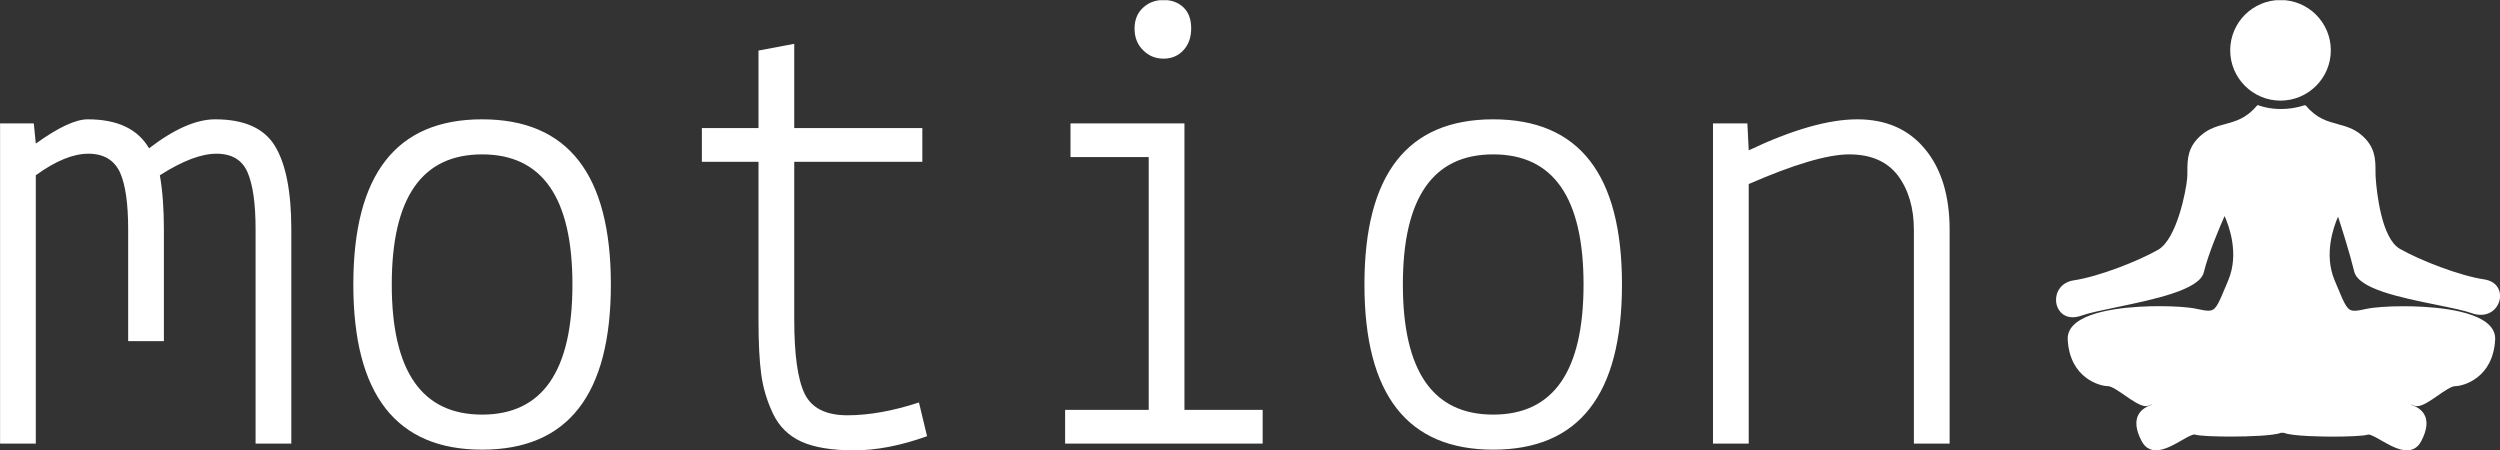 <svg xmlns="http://www.w3.org/2000/svg" version="1.1" xmlns:xlink="http://www.w3.org/1999/xlink" xmlns:svgjs="http://svgjs.dev/svgjs" width="1000" height="180" viewBox="0 0 1000 180"><rect x="0" y="0" width="1000" height="180" fill="#333333" stroke="none"/><g transform="matrix(1,0,0,1,0.021,0.069)"><svg viewBox="0 0 300 54" data-background-color="000000" preserveAspectRatio="xMidYMid meet" height="180" width="1000" xmlns="http://www.w3.org/2000/svg" xmlns:xlink="http://www.w3.org/1999/xlink"><g id="tight-bounds" transform="matrix(1,0,0,1,-0.006,-0.021)"><svg viewBox="0 0 300.013 54.041" height="54.041" width="300.013"><g><svg viewBox="0 0 300.013 54.041" height="54.041" width="300.013"><g><svg viewBox="0 0 300.013 54.041" height="54.041" width="300.013"><g id="textblocktransform"><svg viewBox="0 0 300.013 54.041" height="54.041" width="300.013" id="textblock"><g><svg viewBox="0 0 300.013 54.041" height="54.041" width="300.013"><g><svg><g></g><g></g></svg></g><g><svg><g><svg></svg></g><g></g></svg></g><g id="text-0"><svg viewBox="0 0 300.013 54.041" height="54.041" width="300.013"><g transform="matrix(1,0,0,1,0,0)"><svg width="233.963" viewBox="1.75 -32.9 144.59 33.4" height="54.041" data-palette-color="#ffffff"><path d="M1.75-23.75L4.25-23.75 4.4-22.25Q6.9-24.05 8.25-24.05L8.25-24.05Q11.55-24.05 12.8-21.9L12.8-21.9Q15.6-24.05 17.7-24.05L17.7-24.05Q20.95-24.05 22.15-22.05 23.35-20.05 23.35-15.9L23.35-15.9 23.35 0 20.7 0 20.7-15.9Q20.7-18.75 20.1-20.13 19.5-21.5 17.8-21.5 16.1-21.5 13.6-19.9L13.6-19.9Q13.9-18.2 13.9-15.9L13.9-15.9 13.9-7.6 11.25-7.6 11.25-15.9Q11.25-18.75 10.65-20.1L10.65-20.1Q10-21.5 8.3-21.5 6.6-21.5 4.4-19.9L4.4-19.9 4.4 0 1.75 0 1.75-23.75ZM27.95-11.8Q27.95-24.05 37.5-24.05 47.05-24.05 47.05-11.8 47.05 0.45 37.5 0.45 27.95 0.45 27.95-11.8ZM37.5-21.45Q30.8-21.45 30.8-11.8 30.8-2.15 37.5-2.15 44.2-2.15 44.2-11.8 44.2-21.45 37.5-21.45ZM58-9.1L58-20.9 53.8-20.9 53.8-23.4 58-23.4 58-29.15 60.65-29.65 60.65-23.4 70.15-23.4 70.15-20.9 60.65-20.9 60.65-9.2Q60.65-5.3 61.42-3.7 62.2-2.1 64.59-2.1 67-2.1 69.9-3.05L69.9-3.05 70.5-0.55Q67.59 0.5 65.09 0.5 62.6 0.5 61.17-0.15 59.75-0.8 59.07-2.23 58.4-3.65 58.2-5.15 58-6.65 58-9.1L58-9.1ZM86.94-21.25L81.14-21.25 81.14-23.75 89.59-23.75 89.59-2.5 95.39-2.5 95.39 0 80.74 0 80.74-2.5 86.94-2.5 86.94-21.25ZM88.04-28.55Q87.14-28.55 86.52-29.18 85.89-29.8 85.89-30.78 85.89-31.75 86.52-32.33 87.14-32.9 88.04-32.9 88.94-32.9 89.52-32.35 90.09-31.8 90.09-30.8 90.09-29.8 89.52-29.18 88.94-28.55 88.04-28.55ZM102.94-11.8Q102.94-24.05 112.49-24.05 122.04-24.05 122.04-11.8 122.04 0.45 112.49 0.45 102.94 0.45 102.94-11.8ZM112.49-21.45Q105.79-21.45 105.79-11.8 105.79-2.15 112.49-2.15 119.19-2.15 119.19-11.8 119.19-21.45 112.49-21.45ZM128.79-23.75L131.34-23.75 131.44-21.75Q136.29-24.05 139.49-24.05 142.69-24.05 144.51-21.85 146.34-19.65 146.34-15.85L146.34-15.85 146.34 0 143.69 0 143.69-15.85Q143.69-18.3 142.49-19.9L142.49-19.9Q141.29-21.45 138.89-21.45 136.49-21.45 131.44-19.25L131.44-19.25 131.44 0 128.79 0 128.79-23.75Z" opacity="1" transform="matrix(1,0,0,1,0,0)" fill="#ffffff" class="wordmark-text-0" data-fill-palette-color="primary"></path></svg></g><g><svg xmlns="http://www.w3.org/2000/svg" xmlns:xlink="http://www.w3.org/1999/xlink" version="1.1" x="246.722" y="0" viewBox="5.611 5.03 88.776 90.025" enable-background="new 0 0 100 100" xml:space="preserve" height="54.041" width="53.291" class="icon-cg-0" data-fill-palette-color="accent" id="cg-0"><g fill="#ffffff" data-fill-palette-color="accent"><path d="M50.489 5.03c-5.545 0-10.058 4.511-10.058 10.057s4.512 10.059 10.058 10.059c5.547 0 10.058-4.513 10.058-10.059S56.036 5.03 50.489 5.03z" fill="#ffffff" data-fill-palette-color="accent"></path><path d="M65.216 59.285c0.839 3.503 9.153 5.193 16.49 6.686 2.944 0.6 5.488 1.117 7.024 1.665 0.615 0.22 1.217 0.331 1.793 0.331 2.335 0 3.73-1.803 3.855-3.499 0.104-1.421-0.668-3.213-3.186-3.587-4.896-0.725-12.808-3.803-16.849-6.111-3.688-2.109-4.627-11.376-4.827-14.167-0.033-0.471-0.035-0.954-0.037-1.463-0.011-2.25-0.024-4.801-2.894-7.191-1.487-1.24-3.103-1.679-4.665-2.103-2.076-0.565-4.223-1.147-6.295-3.634-0.097-0.117-0.257-0.163-0.399-0.117-1.506 0.483-3.062 0.729-4.628 0.729-2.354 0-4.023-0.562-4.376-0.692-0.022-0.014-0.044-0.026-0.068-0.038-0.151-0.062-0.325-0.019-0.428 0.107-2.072 2.486-4.219 3.069-6.295 3.633-1.562 0.424-3.177 0.864-4.665 2.103-2.87 2.39-2.883 4.941-2.894 7.192-0.002 0.51-0.004 0.992-0.039 1.463-0.175 2.439-2.068 12.23-5.808 14.367-4.041 2.308-11.953 5.386-16.848 6.111-2.627 0.389-3.685 2.447-3.555 4.195 0.112 1.536 1.206 3.188 3.337 3.188 0.536 0 1.11-0.107 1.705-0.32 1.519-0.542 4.125-1.085 7.143-1.712 7.353-1.529 16.503-3.433 17.347-6.948 0.896-3.727 3.281-9.283 4.155-11.256 0.87 1.929 2.955 7.515 0.76 12.781l-0.46 1.11c-1.72 4.155-2.133 5.034-3.539 5.034-0.596 0-1.37-0.156-2.48-0.396-1.437-0.311-4.317-0.51-7.341-0.51-4.071 0-13.897 0.375-17.204 3.861-0.78 0.823-1.149 1.77-1.093 2.815 0.407 7.73 6.43 9.31 8.022 9.31 0.725 0 2.091 0.944 3.411 1.856 1.593 1.103 3.098 2.143 4.194 2.143 0.209 0 0.4-0.038 0.569-0.113 0.226-0.101 0.49-0.175 0.789-0.221-1.099 0.328-2.168 0.904-2.774 1.909-0.81 1.344-0.618 3.168 0.57 5.421 0.639 1.213 1.602 1.827 2.861 1.827 1.671 0 3.526-1.062 5.164-1.999 1.039-0.594 2.021-1.155 2.524-1.155 0.044 0 0.081 0.006 0.111 0.015 0.889 0.296 4.378 0.4 7.096 0.4 3.865 0 8.759-0.197 10.077-0.754l0.621 0.008c1.67 0.72 8.473 0.757 9.842 0.757 2.641 0 6.04-0.105 6.928-0.401 0.03-0.009 0.068-0.015 0.112-0.015 0.503 0 1.484 0.562 2.524 1.157 1.637 0.936 3.491 1.998 5.163 1.998l0 0c1.259 0 2.222-0.615 2.86-1.828 1.189-2.253 1.38-4.077 0.569-5.421-0.604-1.004-1.674-1.58-2.772-1.909 0.299 0.047 0.562 0.121 0.789 0.221 0.169 0.076 0.36 0.113 0.568 0.113 1.097 0 2.602-1.04 4.192-2.141 1.323-0.914 2.688-1.858 3.412-1.858 1.593 0 7.616-1.579 8.024-9.308 0.055-1.048-0.314-1.994-1.094-2.817C89 66.626 79.175 66.249 75.104 66.249c-3.023 0-5.904 0.2-7.341 0.51-1.112 0.239-1.886 0.396-2.481 0.396-1.406 0-1.819-0.88-3.539-5.037l-0.46-1.108c-2.152-5.166-0.188-10.638 0.71-12.666C62.665 50.404 64.341 55.646 65.216 59.285z" fill="#ffffff" data-fill-palette-color="accent"></path></g></svg></g></svg></g></svg></g></svg></g></svg></g><g></g></svg></g><defs></defs></svg><rect width="300.013" height="54.041" fill="none" stroke="none" visibility="hidden"></rect></g></svg></g></svg>